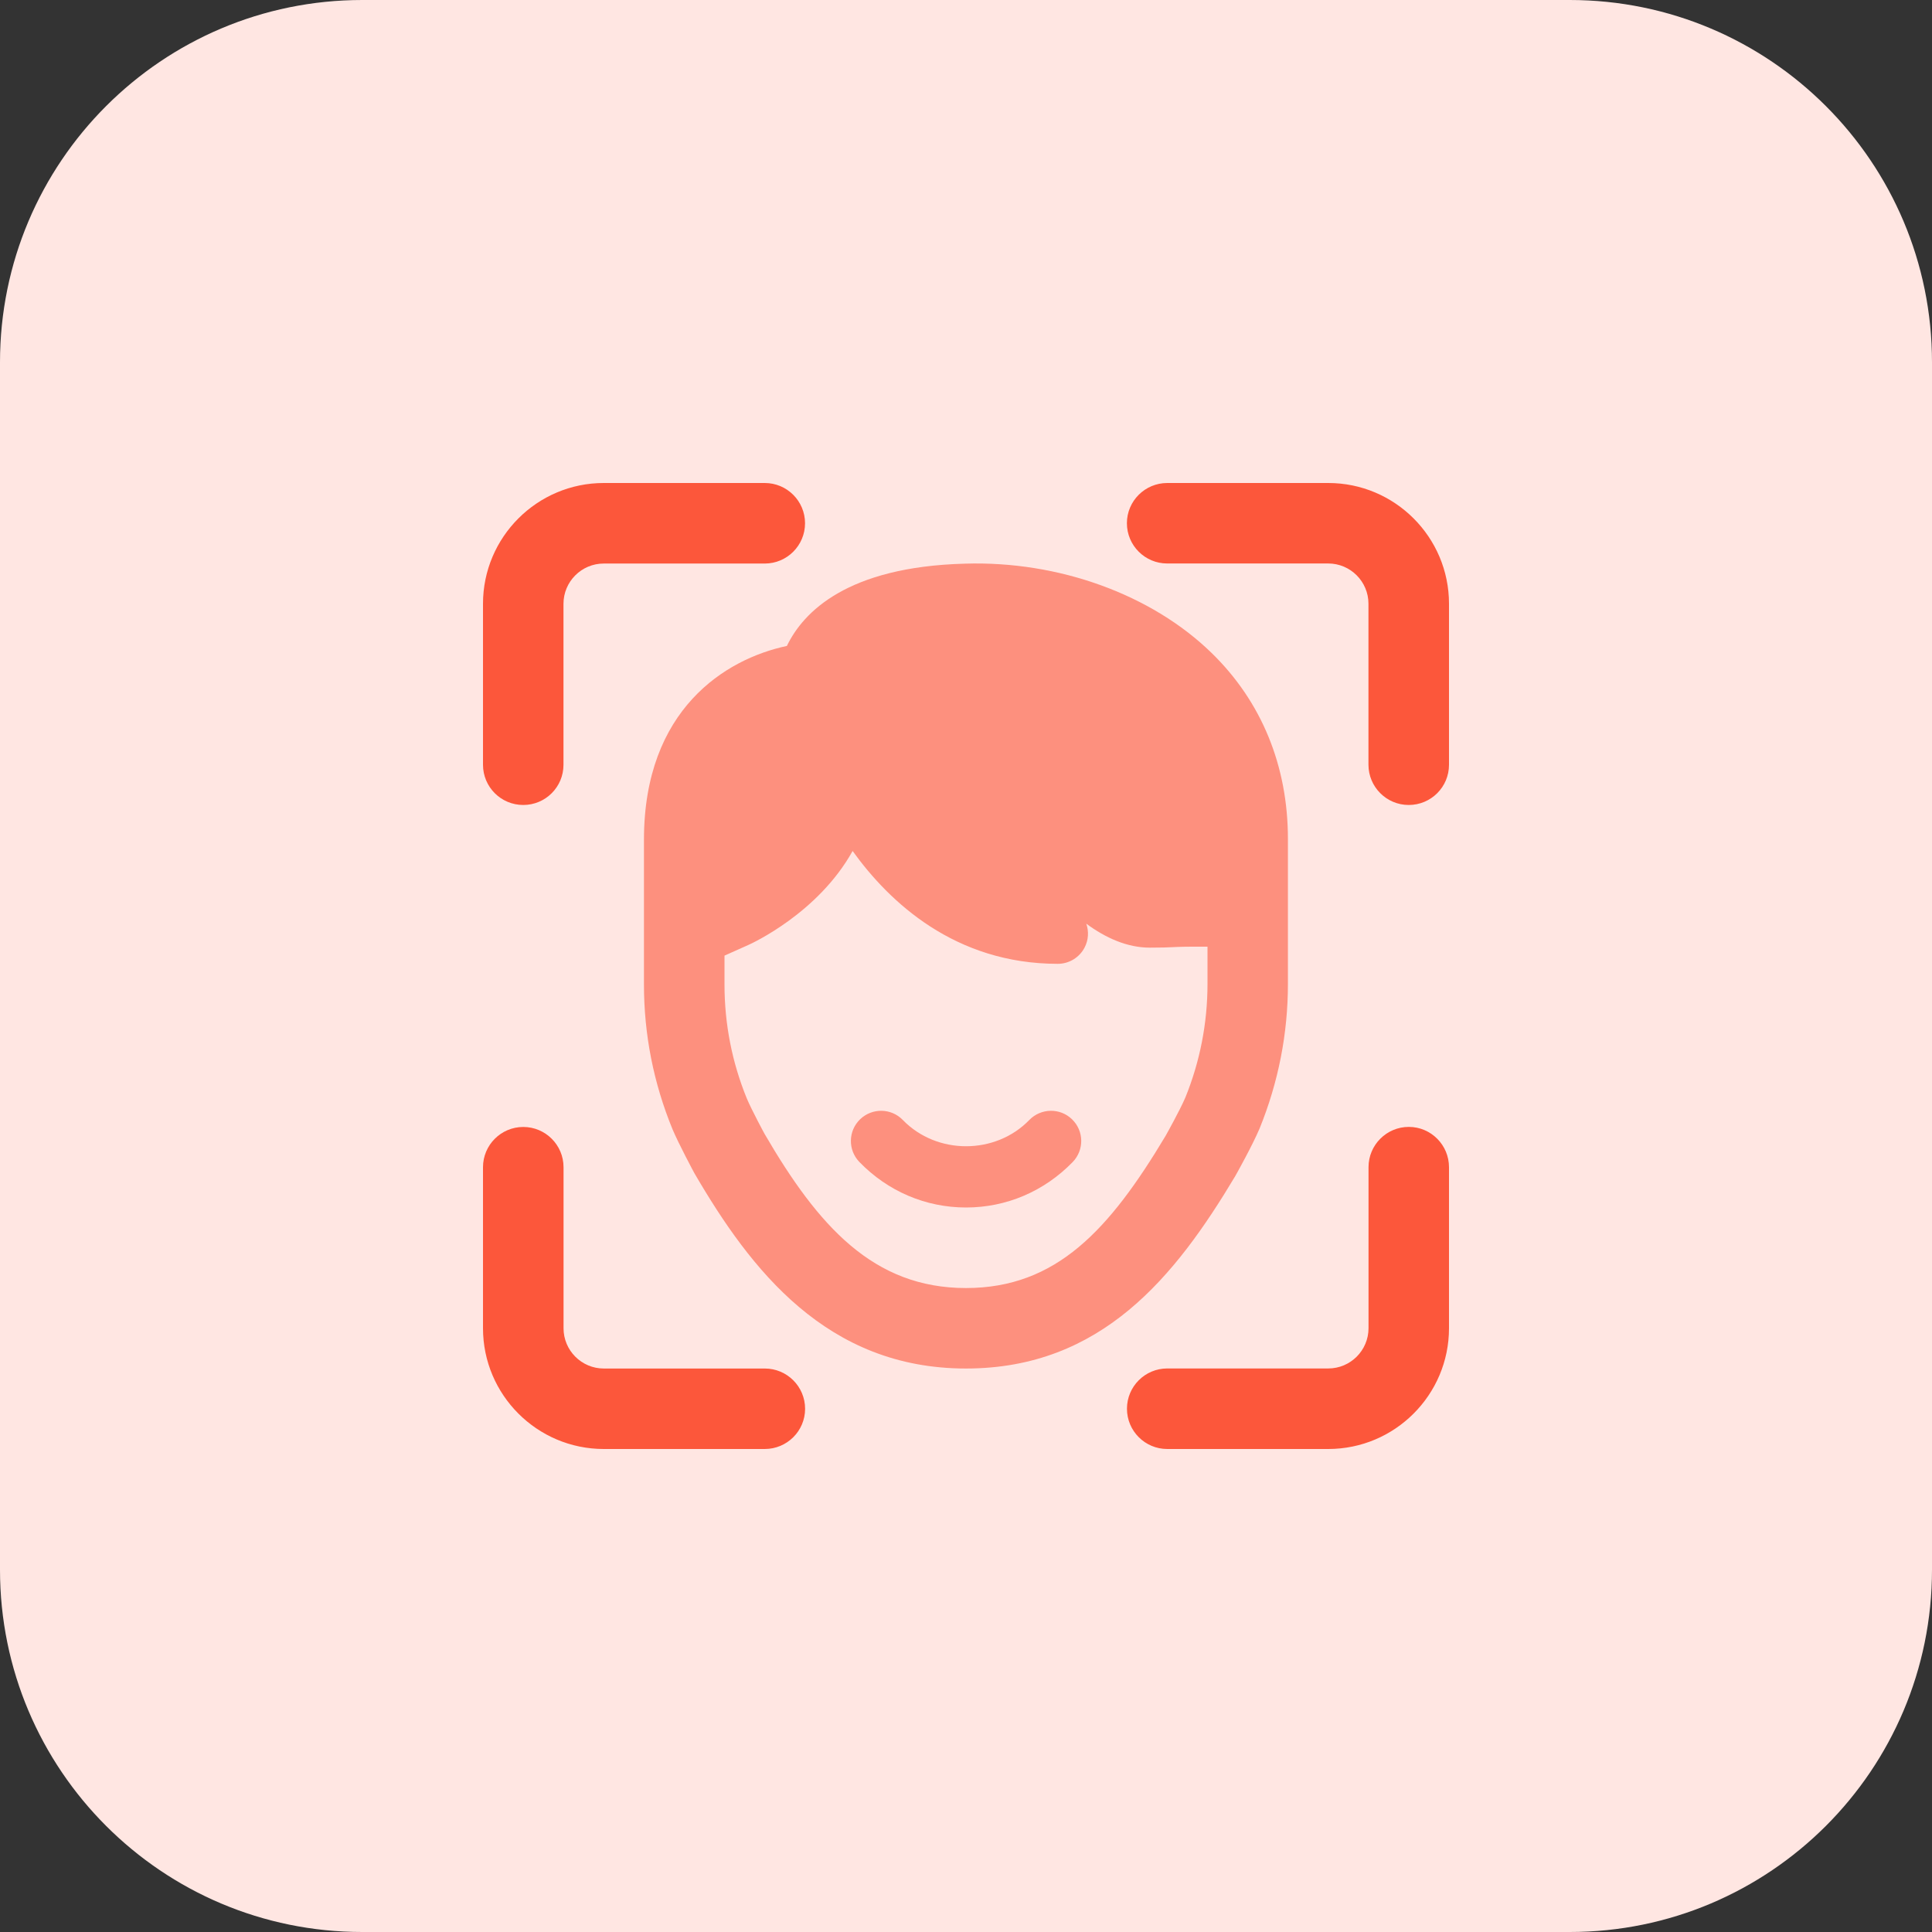 <?xml version="1.0" encoding="UTF-8" standalone="no"?> <svg enable-background="new 0 0 32 32" height="512" viewBox="0 0 32 32" width="512" xmlns="http://www.w3.org/2000/svg"><rect x="0" y="0" width="32" height="32" fill="#333333" stroke="none"/><g id="BG"><path d="m26 32h-20c-3.314 0-6-2.686-6-6v-20c0-3.314 2.686-6 6-6h20c3.314 0 6 2.686 6 6v20c0 3.314-2.686 6-6 6z" fill="#ffe6e2"/></g><g id="bold"><path d="m20.068 10.815c-.993-.968-2.532-1.528-4.086-1.479-1.953.052-2.679.803-2.949 1.363-1.014.214-2.367 1.05-2.367 3.209v2.399c0 .826.158 1.63.473 2.397.102.243.352.709.363.729.931 1.599 2.193 3.234 4.497 3.234 2.245 0 3.466-1.523 4.46-3.186.029-.051.284-.508.404-.79.311-.766.469-1.571.469-2.394v-2.399c.001-1.211-.436-2.277-1.264-3.083zm-.435 7.364c-.094.219-.327.634-.327.634-.931 1.556-1.809 2.521-3.307 2.521-1.534 0-2.447-1.028-3.334-2.551-.003-.004-.213-.394-.296-.59-.245-.601-.369-1.235-.369-1.886v-.479l.392-.175c.063-.028 1.159-.53 1.73-1.558.611.85 1.697 1.869 3.398 1.869.188 0 .359-.105.445-.271.064-.124.072-.266.027-.394.32.235.676.397 1.053.397.203 0 .288-.004.375-.008.099-.005.213-.01.58-.008v.616c0 .651-.125 1.287-.367 1.883z" fill="#fd907e"/><path d="m16.001 20c-.669 0-1.296-.268-1.767-.754-.192-.199-.187-.515.012-.707s.515-.187.707.011c.561.58 1.534.581 2.096 0 .193-.198.51-.203.707-.011.199.192.204.508.012.707-.472.486-1.099.754-1.767.754z" fill="#fd907e"/><g fill="#fc573b"><path d="m23.333 13.333c-.368 0-.667-.299-.667-.667v-2.666c0-.368-.299-.667-.667-.667h-2.667c-.368 0-.667-.299-.667-.667s.3-.666.668-.666h2.667c1.103 0 2 .897 2 2v2.667c0 .368-.298.666-.667.666z"/><path d="m8.667 13.333c-.369 0-.667-.298-.667-.666v-2.667c0-1.103.897-2 2-2h2.667c.368 0 .667.299.667.667s-.299.667-.667.667h-2.667c-.368 0-.667.299-.667.667v2.667c0 .367-.298.665-.666.665z"/><path d="m22 24h-2.667c-.368 0-.667-.299-.667-.667s.299-.667.667-.667h2.667c.368 0 .667-.299.667-.667v-2.667c0-.368.299-.667.667-.667s.666.3.666.668v2.667c0 1.103-.897 2-2 2z"/><path d="m12.667 24h-2.667c-1.103 0-2-.897-2-2v-2.667c0-.368.299-.667.667-.667s.667.299.667.667v2.667c0 .368.299.667.667.667h2.667c.368 0 .667.299.667.667s-.3.666-.668.666z"/></g></g></svg>